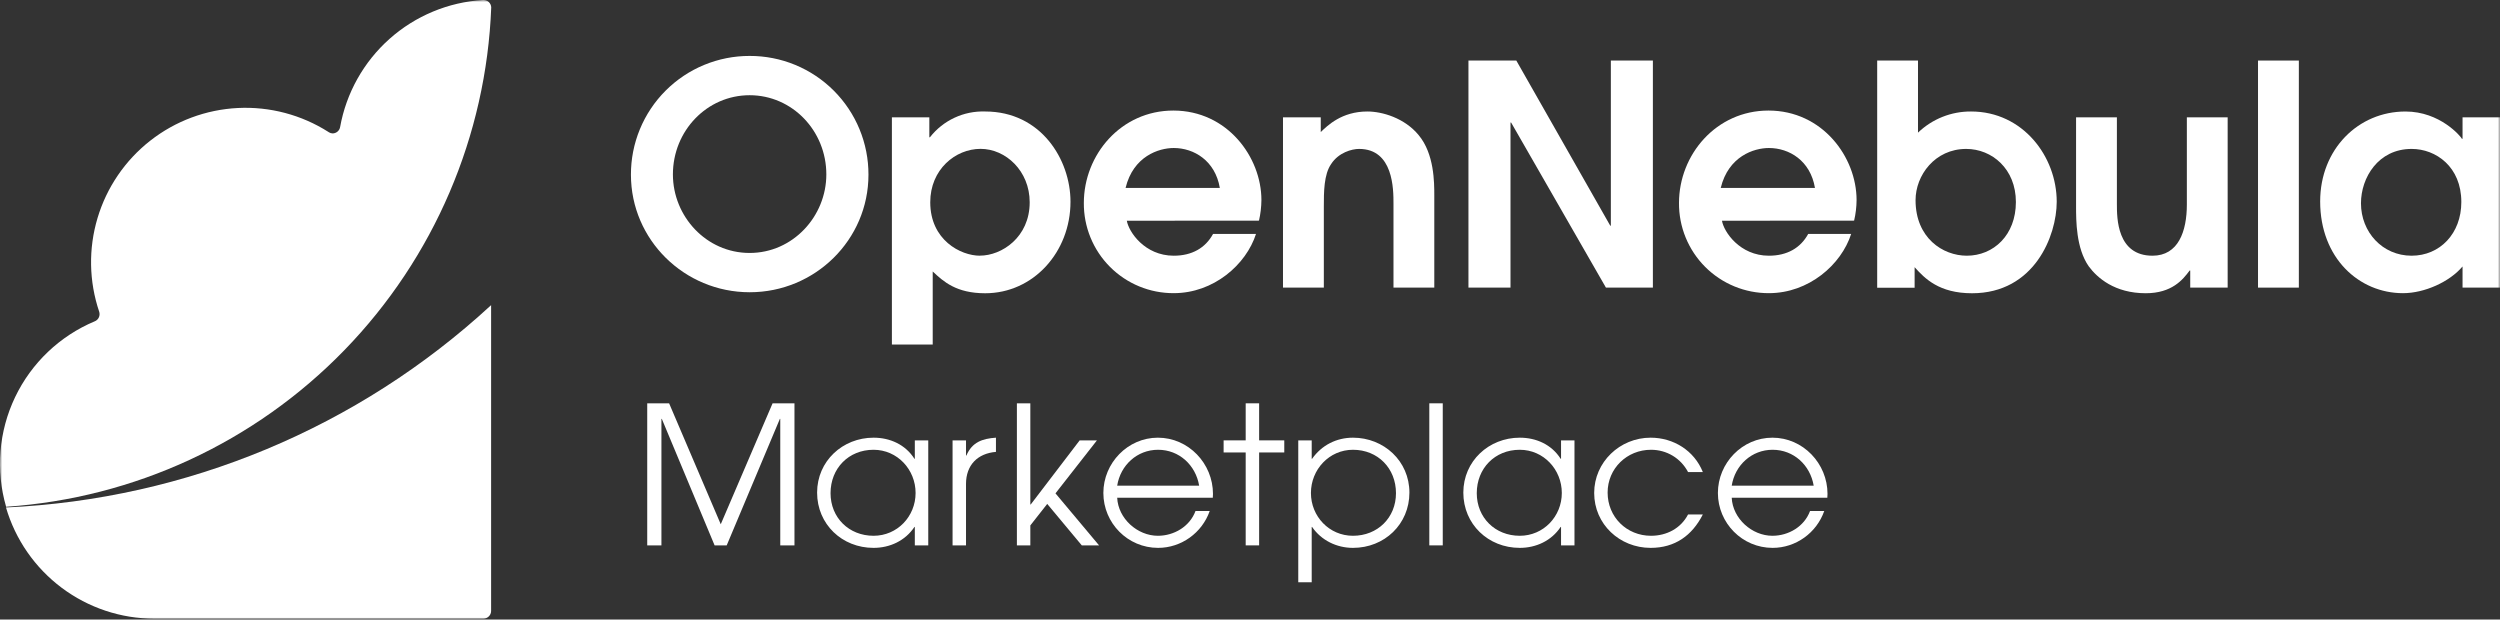 <svg width="573" height="142" viewBox="0 0 573 142" fill="none" xmlns="http://www.w3.org/2000/svg">
<rect x="0" y="0" width="573" height="142" fill="#333333" stroke="none"/>
<g clip-path="url(#clip0_490_5326)">
<mask id="mask0_490_5326" style="mask-type:luminance" maskUnits="userSpaceOnUse" x="0" y="0" width="573" height="142">
<path d="M573 0H0V142H573V0Z" fill="white"/>
</mask>
<g mask="url(#mask0_490_5326)">
<path d="M171.813 12.82C175.391 12.808 178.937 13.504 182.246 14.868C185.555 16.232 188.562 18.236 191.093 20.765C193.625 23.295 195.631 26.301 196.997 29.609C198.363 32.916 199.061 36.462 199.052 40.041C199.052 54.961 186.812 66.982 171.831 66.982C156.85 66.982 144.61 54.952 144.61 40.041C144.601 36.465 145.298 32.923 146.662 29.617C148.025 26.312 150.029 23.308 152.556 20.779C155.084 18.25 158.086 16.244 161.39 14.879C164.695 13.513 168.237 12.813 171.813 12.82ZM171.813 57.978C181.73 57.978 189.396 49.585 189.396 39.971C189.396 29.983 181.59 21.824 171.813 21.824C162.035 21.824 154.23 29.983 154.23 39.971C154.23 49.609 161.895 57.978 171.813 57.978Z" fill="white"/>
<path d="M204.423 26.887H213.003V31.461H213.143C214.637 29.548 216.563 28.015 218.763 26.988C220.963 25.961 223.375 25.47 225.802 25.554C238.606 25.554 245.357 36.595 245.357 46.233C245.357 57.764 236.848 67.215 225.802 67.215C219.19 67.215 216.239 64.543 213.777 62.221V78.96H204.423V26.887ZM224.608 58.593C229.602 58.593 236.004 54.374 236.004 46.359C236.004 39.183 230.516 34.119 224.748 34.119C218.98 34.119 213.212 38.833 213.212 46.359C213.212 55.013 220.179 58.607 224.608 58.607V58.593Z" fill="white"/>
<path d="M258.268 50.593C258.693 53.124 262.348 58.608 269.03 58.608C273.18 58.608 276.276 56.85 278.034 53.614H287.877C285.624 60.65 278.169 67.192 269.025 67.192C266.309 67.204 263.618 66.677 261.108 65.641C258.597 64.606 256.317 63.082 254.4 61.158C252.483 59.235 250.967 56.95 249.94 54.435C248.912 51.921 248.395 49.228 248.416 46.513C248.416 35.471 256.926 25.339 268.932 25.339C281.311 25.339 289.117 36.031 289.117 45.855C289.103 47.442 288.915 49.023 288.557 50.569L258.268 50.593ZM279.582 43.067C278.523 36.828 273.655 33.923 269.025 33.923C265.58 33.923 259.742 35.821 257.984 43.067H279.582Z" fill="white"/>
<path d="M294.063 26.887H302.717V30.263C304.265 28.79 307.501 25.554 313.409 25.554C316.785 25.554 321.918 27.027 325.154 30.967C328.74 35.257 328.74 41.798 328.74 44.825V65.923H319.387V46.652C319.387 43.416 319.387 34.133 311.507 34.133C309.819 34.133 306.797 34.977 305.109 37.579C303.422 39.971 303.422 44.051 303.422 47.37V65.923H294.063V26.887Z" fill="white"/>
<path d="M336.569 13.878H347.54L369.063 51.716H369.208V13.878H378.841V65.923H368.079L346.347 28.085H346.207V65.923H336.569V13.878Z" fill="white"/>
<path d="M394.675 50.593C395.095 53.124 398.755 58.608 405.436 58.608C409.586 58.608 412.682 56.85 414.44 53.614H424.288C422.036 60.65 414.58 67.192 405.436 67.192C402.721 67.204 400.029 66.677 397.519 65.641C395.008 64.606 392.728 63.082 390.811 61.158C388.894 59.235 387.378 56.95 386.351 54.435C385.323 51.921 384.806 49.228 384.827 46.513C384.827 35.471 393.337 25.339 405.343 25.339C417.723 25.339 425.528 36.031 425.528 45.855C425.515 47.443 425.326 49.024 424.964 50.569L394.675 50.593ZM415.988 43.067C414.93 36.805 410.076 33.923 405.436 33.923C401.991 33.923 396.153 35.821 394.395 43.067H415.988Z" fill="white"/>
<path d="M430.251 13.878H439.605V30.403C442.873 27.261 447.241 25.52 451.774 25.554C463.66 25.554 471.4 35.891 471.4 46.233C471.4 54.038 466.271 67.215 451.984 67.215C444.459 67.215 441.153 63.839 438.831 61.237V65.946H430.251V13.878ZM450.791 58.607C456.908 58.607 462.042 53.898 462.042 46.303C462.042 38.707 456.558 34.133 450.651 34.133C443.475 34.133 439.045 40.194 439.045 45.878C439.045 54.546 445.303 58.607 450.791 58.607Z" fill="white"/>
<path d="M510.58 26.887V65.923H502.001V62.007H501.861C500.313 64.114 497.781 67.21 491.804 67.21C484.698 67.21 480.688 63.694 478.72 61.018C475.834 56.868 475.834 50.541 475.834 47.305V26.887H485.192V46.792C485.192 49.958 485.192 58.608 493.352 58.608C499.259 58.608 501.227 53.054 501.227 46.862V26.887H510.58Z" fill="white"/>
<path d="M517.537 13.878H526.895V65.923H517.537V13.878Z" fill="white"/>
<path d="M573 65.923H564.416V61.074C561.464 64.594 555.697 67.196 550.773 67.196C540.715 67.196 531.782 59.176 531.782 46.163C531.782 34.208 540.501 25.558 551.332 25.558C559.259 25.558 563.996 31.252 564.276 31.816H564.416V26.887H573V65.923ZM552.741 34.133C545.075 34.133 541.135 40.745 541.135 46.582C541.135 53.194 546.059 58.608 552.741 58.608C559.212 58.608 564.136 53.544 564.136 46.303C564.141 38.227 558.312 34.133 552.755 34.133H552.741Z" fill="white"/>
<path d="M35.371 141.8H110.791C111.232 141.798 111.657 141.63 111.981 141.33C112.164 141.167 112.311 140.967 112.411 140.743C112.511 140.519 112.562 140.275 112.561 140.03V69.94C82.126 98.026 42.743 114.45 1.371 116.31C3.524 123.661 8.001 130.117 14.13 134.712C20.259 139.307 27.71 141.794 35.371 141.8Z" fill="white"/>
<path d="M112.601 140.03H112.611L112.601 140.02V140.03Z" fill="white"/>
<path d="M110.83 9.41368e-07H110.7C102.766 0.485 95.224 3.621 89.285 8.905C83.346 14.189 79.354 21.315 77.95 29.14C77.875 29.546 77.66 29.913 77.342 30.176C77.024 30.439 76.623 30.582 76.21 30.58C75.912 30.565 75.622 30.471 75.37 30.31L75.27 30.24C69.091 26.31 61.845 24.393 54.531 24.753C47.217 25.113 40.194 27.732 34.431 32.251C28.668 36.769 24.447 42.963 22.352 49.98C20.256 56.997 20.389 64.491 22.73 71.43C22.791 71.614 22.822 71.806 22.82 72C22.821 72.356 22.715 72.703 22.515 72.998C22.315 73.292 22.031 73.519 21.7 73.65C13.693 77.011 7.2 83.198 3.457 91.034C-0.286 98.87 -1.018 107.809 1.4 116.15C30.797 114.166 58.421 101.375 78.95 80.24C99.479 59.106 111.462 31.122 112.59 1.68C112.57 1.227 112.375 0.8 112.047 0.487C111.72 0.174 111.284 -0 110.83 9.41368e-07Z" fill="white"/>
<path d="M182.092 125H178.836V96.004H178.748L166.56 125H163.788L151.688 96.004H151.6V125H148.344V92.44H153.36L165.196 120.16L177.076 92.44H182.092V125Z" fill="white"/>
<path d="M212.757 125H209.677V120.776H209.589C207.477 123.944 203.957 125.572 200.217 125.572C193.001 125.572 187.281 120.16 187.281 112.9C187.281 105.684 193.133 100.316 200.217 100.316C204.001 100.316 207.521 101.9 209.589 105.156H209.677V100.932H212.757V125ZM209.853 112.988C209.853 107.62 205.673 103.088 200.217 103.088C194.497 103.088 190.361 107.356 190.361 113.032C190.361 118.664 194.585 122.8 200.217 122.8C205.673 122.8 209.853 118.356 209.853 112.988Z" fill="white"/>
<path d="M228.272 103.572C224.048 103.924 221.409 106.608 221.409 110.92V125H218.328V100.932H221.409V104.408H221.496C222.816 101.328 225.148 100.536 228.272 100.316V103.572Z" fill="white"/>
<path d="M251.904 125H247.944L240.024 115.496L236.152 120.424V125H233.072V92.44H236.152V115.628H236.24L247.46 100.932H251.42L241.916 113.076L251.904 125Z" fill="white"/>
<path d="M278.014 113.208C278.014 113.516 277.971 113.78 277.971 114.088H256.059C256.279 118.84 260.678 122.8 265.386 122.8C269.082 122.8 272.69 120.688 274.01 117.124H277.266C275.506 122.14 270.755 125.572 265.431 125.572C258.479 125.572 252.891 119.896 252.891 112.988C252.891 106.124 258.478 100.316 265.386 100.316C272.426 100.316 278.014 106.256 278.014 113.208ZM274.846 111.316C274.054 106.608 270.271 103.088 265.431 103.088C260.635 103.088 256.807 106.608 256.059 111.316H274.846Z" fill="white"/>
<path d="M294.356 103.704H288.592V125H285.512V103.704H280.452V100.932H285.512V92.44H288.592V100.932H294.356V103.704Z" fill="white"/>
<path d="M323.038 112.9C323.038 120.16 317.318 125.572 310.102 125.572C306.362 125.572 302.842 123.856 300.73 120.776H300.642V133.448H297.562V100.932H300.642V105.156H300.73C302.93 102.032 306.318 100.316 310.102 100.316C317.186 100.316 323.038 105.684 323.038 112.9ZM319.958 113.032C319.958 107.356 315.822 103.088 310.102 103.088C304.646 103.088 300.466 107.62 300.466 112.988C300.466 118.356 304.646 122.8 310.102 122.8C315.734 122.8 319.958 118.664 319.958 113.032Z" fill="white"/>
<path d="M330.678 125H327.598V92.44H330.678V125Z" fill="white"/>
<path d="M360.871 125H357.791V120.776H357.703C355.591 123.944 352.071 125.572 348.331 125.572C341.115 125.572 335.395 120.16 335.395 112.9C335.395 105.684 341.247 100.316 348.331 100.316C352.115 100.316 355.635 101.9 357.703 105.156H357.791V100.932H360.871V125ZM357.967 112.988C357.967 107.62 353.787 103.088 348.331 103.088C342.611 103.088 338.475 107.356 338.475 113.032C338.475 118.664 342.699 122.8 348.331 122.8C353.787 122.8 357.967 118.356 357.967 112.988Z" fill="white"/>
<path d="M390.29 117.916C387.826 122.756 383.91 125.572 378.322 125.572C371.238 125.572 365.386 120.16 365.386 112.988C365.386 105.904 371.282 100.316 378.322 100.316C383.558 100.316 388.31 103.264 390.29 108.192H386.902C385.23 105.024 382.018 103.088 378.41 103.088C372.91 103.088 368.466 107.356 368.466 112.9C368.466 118.488 372.822 122.8 378.41 122.8C381.974 122.8 385.23 121.128 386.902 117.916H390.29Z" fill="white"/>
<path d="M418.866 113.208C418.866 113.516 418.822 113.78 418.822 114.088H396.91C397.13 118.84 401.53 122.8 406.238 122.8C409.934 122.8 413.542 120.688 414.862 117.124H418.118C416.358 122.14 411.606 125.572 406.282 125.572C399.33 125.572 393.742 119.896 393.742 112.988C393.742 106.124 399.33 100.316 406.238 100.316C413.278 100.316 418.866 106.256 418.866 113.208ZM415.698 111.316C414.906 106.608 411.122 103.088 406.282 103.088C401.486 103.088 397.658 106.608 396.91 111.316H415.698Z" fill="white"/>
</g>
</g>
<defs>
<clipPath id="clip0_490_5326">
<rect width="573" height="142" fill="white"/>
</clipPath>
</defs>
</svg>
